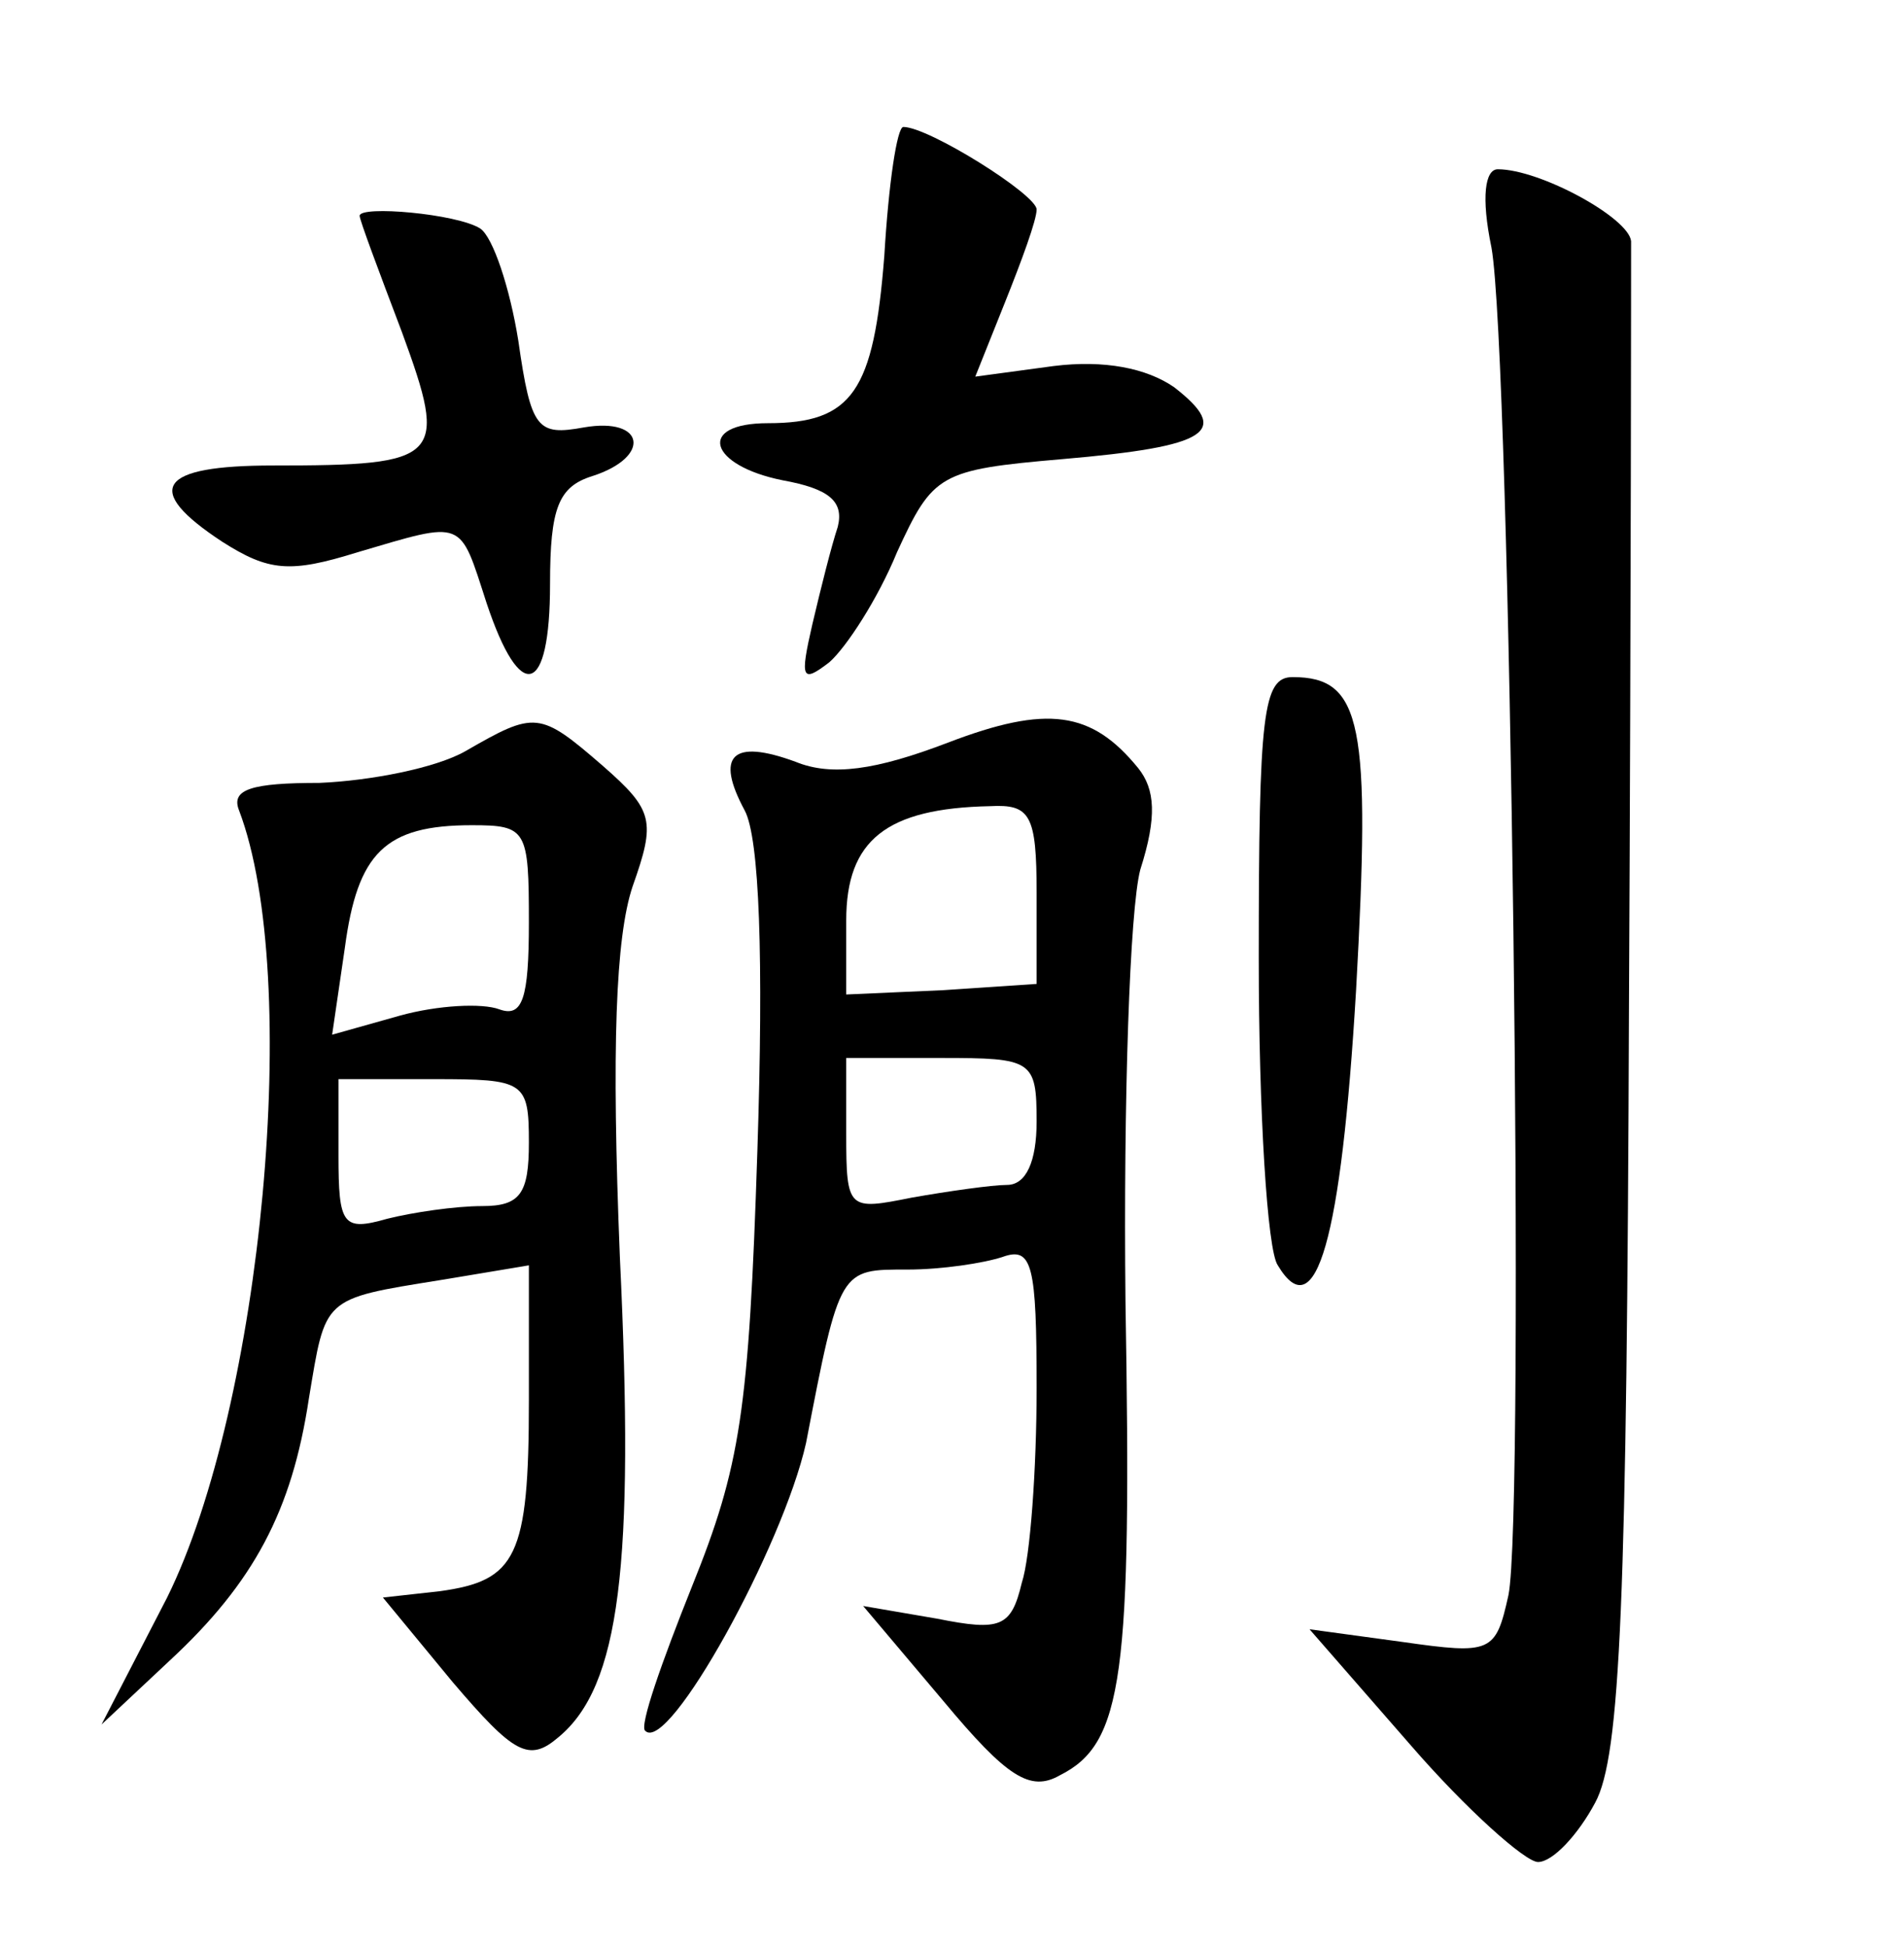 <?xml version="1.0" standalone="no"?>
<!DOCTYPE svg PUBLIC "-//W3C//DTD SVG 20010904//EN"
 "http://www.w3.org/TR/2001/REC-SVG-20010904/DTD/svg10.dtd">
<svg version="1.0" xmlns="http://www.w3.org/2000/svg"
 width="90pt" height="92pt" viewBox="0 0 90 92"
 preserveAspectRatio="xMidYMid meet">
<g transform="translate(0,92) scale(0.1,-0.1)"
fill="#000000" stroke="none">
<path d="M418 799 c-5 -64 -15 -79 -55 -79 -34 0 -28 -20 7 -27 22 -4 29 -10
26 -22 -3 -9 -8 -29 -12 -46 -6 -26 -5 -28 8 -18 8 7 23 30 32 52 17 37 20 39
78 44 70 6 80 13 53 34 -13 9 -33 13 -57 10 l-37 -5 14 35 c8 20 15 39 15 44
0 7 -51 39 -63 39 -3 0 -7 -27 -9 -61z"/>
<path d="M705 803 c9 -50 16 -599 8 -637 -6 -27 -8 -28 -50 -22 l-44 6 48 -55
c26 -30 54 -55 60 -55 7 0 19 13 27 28 12 22 15 95 16 377 1 193 1 355 1 361
-1 11 -43 34 -63 34 -6 0 -8 -13 -3 -37z"/>
<path d="M170 818 c0 -2 9 -26 20 -55 22 -60 19 -63 -61 -63 -54 0 -62 -11
-24 -36 22 -14 32 -15 64 -5 51 15 48 16 61 -24 16 -48 30 -44 30 9 0 36 4 46
20 51 28 9 25 28 -4 23 -22 -4 -25 -1 -31 41 -4 25 -12 49 -18 53 -11 7 -57
11 -57 6z"/>
<path d="M595 467 c0 -72 4 -138 9 -145 18 -30 30 12 37 130 7 126 3 148 -30
148 -14 0 -16 -17 -16 -133z"/>
<path d="M448 569 c-34 -13 -55 -16 -72 -9 -30 11 -38 3 -24 -23 7 -13 9 -70
6 -161 -4 -123 -8 -149 -31 -206 -14 -35 -25 -66 -22 -68 11 -11 65 87 76 136
16 83 16 82 48 82 16 0 36 3 45 6 14 5 16 -4 16 -62 0 -38 -3 -80 -7 -92 -5
-21 -10 -23 -40 -17 l-35 6 38 -45 c30 -36 41 -43 55 -35 30 15 34 47 31 224
-1 95 2 185 7 204 8 25 7 38 -1 48 -22 27 -43 30 -90 12z m42 -71 l0 -43 -45
-3 -45 -2 0 35 c0 38 19 53 68 54 19 1 22 -4 22 -41z m0 -108 c0 -19 -5 -30
-14 -30 -7 0 -28 -3 -45 -6 -30 -6 -31 -6 -31 30 l0 36 45 0 c43 0 45 -1 45
-30z"/>
<path d="M220 565 c-14 -8 -45 -14 -69 -15 -32 0 -42 -3 -38 -13 30 -79 11
-281 -34 -372 l-31 -60 32 30 c40 37 58 71 66 124 8 48 6 47 62 56 l42 7 0
-64 c0 -74 -6 -85 -42 -90 l-27 -3 33 -40 c29 -34 36 -38 50 -26 29 24 36 81
29 227 -4 99 -2 151 6 175 11 31 10 36 -14 57 -30 26 -32 26 -65 7z m30 -81
c0 -36 -3 -45 -14 -41 -8 3 -29 2 -47 -3 l-32 -9 6 41 c6 45 19 58 60 58 26 0
27 -2 27 -46z m0 -104 c0 -24 -4 -30 -22 -30 -13 0 -33 -3 -45 -6 -21 -6 -23
-3 -23 30 l0 36 45 0 c43 0 45 -1 45 -30z"/>
</g>
</svg>
